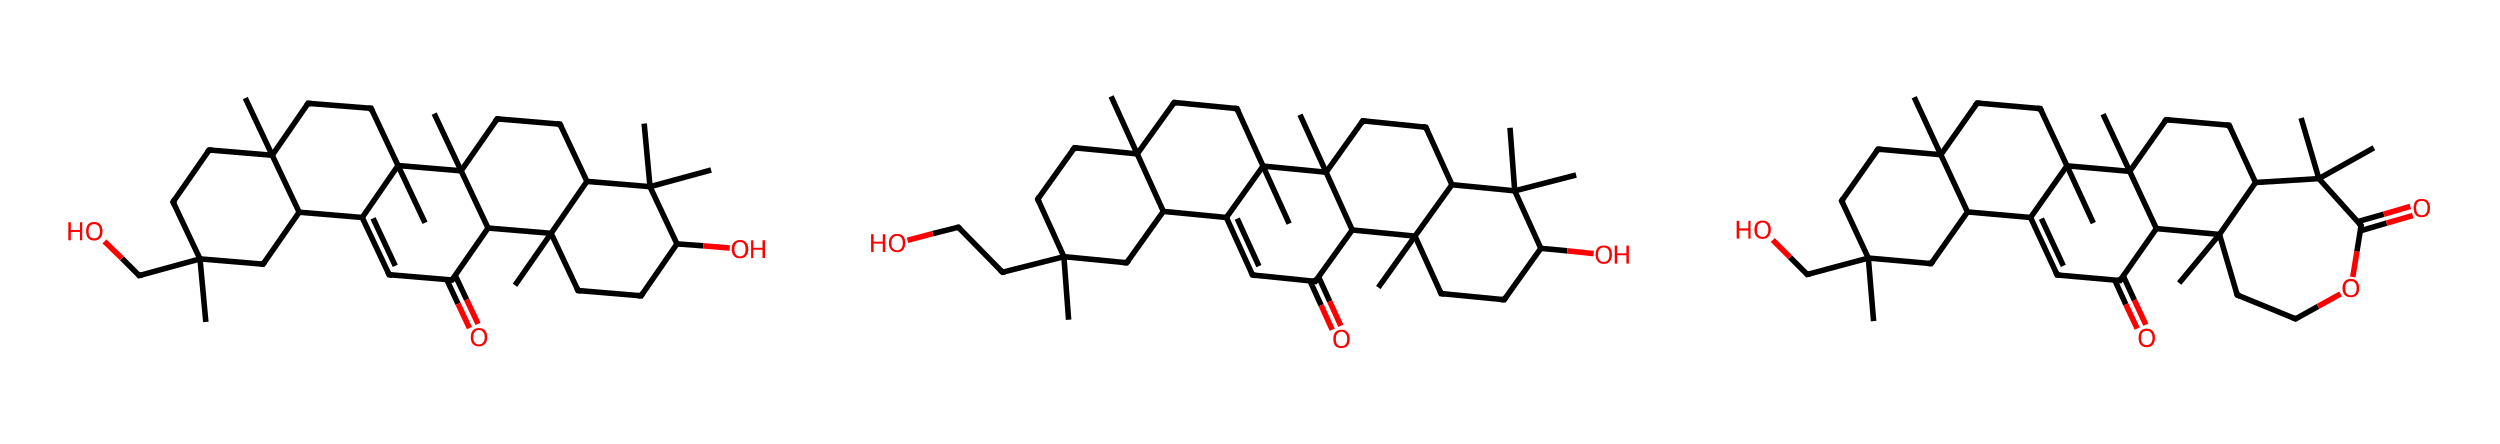 <svg xmlns="http://www.w3.org/2000/svg" xmlns:rdkit="http://www.rdkit.org/xml" xmlns:xlink="http://www.w3.org/1999/xlink" version="1.1" baseProfile="full" xml:space="preserve" width="900px" height="160px" viewBox="0 0 900 160">
<!-- END OF HEADER -->
<rect style="opacity:1.0;fill:#FFFFFF;stroke:none" width="900.0" height="160.0" x="0.0" y="0.0"> </rect>
<path class="bond-0 atom-0 atom-1" d="M 74.1,115.9 L 72.0,93.2" style="fill:none;fill-rule:evenodd;stroke:#000000;stroke-width:2.0px;stroke-linecap:butt;stroke-linejoin:miter;stroke-opacity:1"/>
<path class="bond-1 atom-1 atom-2" d="M 72.0,93.2 L 50.1,99.2" style="fill:none;fill-rule:evenodd;stroke:#000000;stroke-width:2.0px;stroke-linecap:butt;stroke-linejoin:miter;stroke-opacity:1"/>
<path class="bond-2 atom-2 atom-3" d="M 50.1,99.2 L 43.9,93.0" style="fill:none;fill-rule:evenodd;stroke:#000000;stroke-width:2.0px;stroke-linecap:butt;stroke-linejoin:miter;stroke-opacity:1"/>
<path class="bond-2 atom-2 atom-3" d="M 43.9,93.0 L 37.6,86.9" style="fill:none;fill-rule:evenodd;stroke:#FF0000;stroke-width:2.0px;stroke-linecap:butt;stroke-linejoin:miter;stroke-opacity:1"/>
<path class="bond-3 atom-1 atom-4" d="M 72.0,93.2 L 62.3,72.7" style="fill:none;fill-rule:evenodd;stroke:#000000;stroke-width:2.0px;stroke-linecap:butt;stroke-linejoin:miter;stroke-opacity:1"/>
<path class="bond-4 atom-4 atom-5" d="M 62.3,72.7 L 75.3,54.0" style="fill:none;fill-rule:evenodd;stroke:#000000;stroke-width:2.0px;stroke-linecap:butt;stroke-linejoin:miter;stroke-opacity:1"/>
<path class="bond-5 atom-5 atom-6" d="M 75.3,54.0 L 98.0,55.9" style="fill:none;fill-rule:evenodd;stroke:#000000;stroke-width:2.0px;stroke-linecap:butt;stroke-linejoin:miter;stroke-opacity:1"/>
<path class="bond-6 atom-6 atom-7" d="M 98.0,55.9 L 88.3,35.3" style="fill:none;fill-rule:evenodd;stroke:#000000;stroke-width:2.0px;stroke-linecap:butt;stroke-linejoin:miter;stroke-opacity:1"/>
<path class="bond-7 atom-6 atom-8" d="M 98.0,55.9 L 110.9,37.2" style="fill:none;fill-rule:evenodd;stroke:#000000;stroke-width:2.0px;stroke-linecap:butt;stroke-linejoin:miter;stroke-opacity:1"/>
<path class="bond-8 atom-8 atom-9" d="M 110.9,37.2 L 133.6,39.0" style="fill:none;fill-rule:evenodd;stroke:#000000;stroke-width:2.0px;stroke-linecap:butt;stroke-linejoin:miter;stroke-opacity:1"/>
<path class="bond-9 atom-9 atom-10" d="M 133.6,39.0 L 143.3,59.6" style="fill:none;fill-rule:evenodd;stroke:#000000;stroke-width:2.0px;stroke-linecap:butt;stroke-linejoin:miter;stroke-opacity:1"/>
<path class="bond-10 atom-10 atom-11" d="M 143.3,59.6 L 153.0,80.2" style="fill:none;fill-rule:evenodd;stroke:#000000;stroke-width:2.0px;stroke-linecap:butt;stroke-linejoin:miter;stroke-opacity:1"/>
<path class="bond-11 atom-10 atom-12" d="M 143.3,59.6 L 130.4,78.3" style="fill:none;fill-rule:evenodd;stroke:#000000;stroke-width:2.0px;stroke-linecap:butt;stroke-linejoin:miter;stroke-opacity:1"/>
<path class="bond-12 atom-12 atom-13" d="M 130.4,78.3 L 140.1,98.9" style="fill:none;fill-rule:evenodd;stroke:#000000;stroke-width:2.0px;stroke-linecap:butt;stroke-linejoin:miter;stroke-opacity:1"/>
<path class="bond-12 atom-12 atom-13" d="M 134.3,78.6 L 142.3,95.7" style="fill:none;fill-rule:evenodd;stroke:#000000;stroke-width:2.0px;stroke-linecap:butt;stroke-linejoin:miter;stroke-opacity:1"/>
<path class="bond-13 atom-13 atom-14" d="M 140.1,98.9 L 162.7,100.8" style="fill:none;fill-rule:evenodd;stroke:#000000;stroke-width:2.0px;stroke-linecap:butt;stroke-linejoin:miter;stroke-opacity:1"/>
<path class="bond-14 atom-14 atom-15" d="M 160.8,100.6 L 164.9,109.4" style="fill:none;fill-rule:evenodd;stroke:#000000;stroke-width:2.0px;stroke-linecap:butt;stroke-linejoin:miter;stroke-opacity:1"/>
<path class="bond-14 atom-14 atom-15" d="M 164.9,109.4 L 169.0,118.1" style="fill:none;fill-rule:evenodd;stroke:#FF0000;stroke-width:2.0px;stroke-linecap:butt;stroke-linejoin:miter;stroke-opacity:1"/>
<path class="bond-14 atom-14 atom-15" d="M 163.9,99.2 L 168.0,107.9" style="fill:none;fill-rule:evenodd;stroke:#000000;stroke-width:2.0px;stroke-linecap:butt;stroke-linejoin:miter;stroke-opacity:1"/>
<path class="bond-14 atom-14 atom-15" d="M 168.0,107.9 L 172.1,116.6" style="fill:none;fill-rule:evenodd;stroke:#FF0000;stroke-width:2.0px;stroke-linecap:butt;stroke-linejoin:miter;stroke-opacity:1"/>
<path class="bond-15 atom-14 atom-16" d="M 162.7,100.8 L 175.7,82.1" style="fill:none;fill-rule:evenodd;stroke:#000000;stroke-width:2.0px;stroke-linecap:butt;stroke-linejoin:miter;stroke-opacity:1"/>
<path class="bond-16 atom-16 atom-17" d="M 175.7,82.1 L 198.4,84.0" style="fill:none;fill-rule:evenodd;stroke:#000000;stroke-width:2.0px;stroke-linecap:butt;stroke-linejoin:miter;stroke-opacity:1"/>
<path class="bond-17 atom-17 atom-18" d="M 198.4,84.0 L 185.4,102.7" style="fill:none;fill-rule:evenodd;stroke:#000000;stroke-width:2.0px;stroke-linecap:butt;stroke-linejoin:miter;stroke-opacity:1"/>
<path class="bond-18 atom-17 atom-19" d="M 198.4,84.0 L 208.1,104.6" style="fill:none;fill-rule:evenodd;stroke:#000000;stroke-width:2.0px;stroke-linecap:butt;stroke-linejoin:miter;stroke-opacity:1"/>
<path class="bond-19 atom-19 atom-20" d="M 208.1,104.6 L 230.8,106.5" style="fill:none;fill-rule:evenodd;stroke:#000000;stroke-width:2.0px;stroke-linecap:butt;stroke-linejoin:miter;stroke-opacity:1"/>
<path class="bond-20 atom-20 atom-21" d="M 230.8,106.5 L 243.7,87.8" style="fill:none;fill-rule:evenodd;stroke:#000000;stroke-width:2.0px;stroke-linecap:butt;stroke-linejoin:miter;stroke-opacity:1"/>
<path class="bond-21 atom-21 atom-22" d="M 243.7,87.8 L 253.2,88.5" style="fill:none;fill-rule:evenodd;stroke:#000000;stroke-width:2.0px;stroke-linecap:butt;stroke-linejoin:miter;stroke-opacity:1"/>
<path class="bond-21 atom-21 atom-22" d="M 253.2,88.5 L 262.7,89.3" style="fill:none;fill-rule:evenodd;stroke:#FF0000;stroke-width:2.0px;stroke-linecap:butt;stroke-linejoin:miter;stroke-opacity:1"/>
<path class="bond-22 atom-21 atom-23" d="M 243.7,87.8 L 234.0,67.2" style="fill:none;fill-rule:evenodd;stroke:#000000;stroke-width:2.0px;stroke-linecap:butt;stroke-linejoin:miter;stroke-opacity:1"/>
<path class="bond-23 atom-23 atom-24" d="M 234.0,67.2 L 231.9,44.5" style="fill:none;fill-rule:evenodd;stroke:#000000;stroke-width:2.0px;stroke-linecap:butt;stroke-linejoin:miter;stroke-opacity:1"/>
<path class="bond-24 atom-23 atom-25" d="M 234.0,67.2 L 256.0,61.2" style="fill:none;fill-rule:evenodd;stroke:#000000;stroke-width:2.0px;stroke-linecap:butt;stroke-linejoin:miter;stroke-opacity:1"/>
<path class="bond-25 atom-23 atom-26" d="M 234.0,67.2 L 211.3,65.3" style="fill:none;fill-rule:evenodd;stroke:#000000;stroke-width:2.0px;stroke-linecap:butt;stroke-linejoin:miter;stroke-opacity:1"/>
<path class="bond-26 atom-26 atom-27" d="M 211.3,65.3 L 201.6,44.7" style="fill:none;fill-rule:evenodd;stroke:#000000;stroke-width:2.0px;stroke-linecap:butt;stroke-linejoin:miter;stroke-opacity:1"/>
<path class="bond-27 atom-27 atom-28" d="M 201.6,44.7 L 179.0,42.8" style="fill:none;fill-rule:evenodd;stroke:#000000;stroke-width:2.0px;stroke-linecap:butt;stroke-linejoin:miter;stroke-opacity:1"/>
<path class="bond-28 atom-28 atom-29" d="M 179.0,42.8 L 166.0,61.5" style="fill:none;fill-rule:evenodd;stroke:#000000;stroke-width:2.0px;stroke-linecap:butt;stroke-linejoin:miter;stroke-opacity:1"/>
<path class="bond-29 atom-29 atom-30" d="M 166.0,61.5 L 156.3,40.9" style="fill:none;fill-rule:evenodd;stroke:#000000;stroke-width:2.0px;stroke-linecap:butt;stroke-linejoin:miter;stroke-opacity:1"/>
<path class="bond-30 atom-12 atom-31" d="M 130.4,78.3 L 107.7,76.4" style="fill:none;fill-rule:evenodd;stroke:#000000;stroke-width:2.0px;stroke-linecap:butt;stroke-linejoin:miter;stroke-opacity:1"/>
<path class="bond-31 atom-31 atom-32" d="M 107.7,76.4 L 94.7,95.1" style="fill:none;fill-rule:evenodd;stroke:#000000;stroke-width:2.0px;stroke-linecap:butt;stroke-linejoin:miter;stroke-opacity:1"/>
<path class="bond-32 atom-32 atom-1" d="M 94.7,95.1 L 72.0,93.2" style="fill:none;fill-rule:evenodd;stroke:#000000;stroke-width:2.0px;stroke-linecap:butt;stroke-linejoin:miter;stroke-opacity:1"/>
<path class="bond-33 atom-31 atom-6" d="M 107.7,76.4 L 98.0,55.9" style="fill:none;fill-rule:evenodd;stroke:#000000;stroke-width:2.0px;stroke-linecap:butt;stroke-linejoin:miter;stroke-opacity:1"/>
<path class="bond-34 atom-29 atom-10" d="M 166.0,61.5 L 143.3,59.6" style="fill:none;fill-rule:evenodd;stroke:#000000;stroke-width:2.0px;stroke-linecap:butt;stroke-linejoin:miter;stroke-opacity:1"/>
<path class="bond-35 atom-29 atom-16" d="M 166.0,61.5 L 175.7,82.1" style="fill:none;fill-rule:evenodd;stroke:#000000;stroke-width:2.0px;stroke-linecap:butt;stroke-linejoin:miter;stroke-opacity:1"/>
<path class="bond-36 atom-26 atom-17" d="M 211.3,65.3 L 198.4,84.0" style="fill:none;fill-rule:evenodd;stroke:#000000;stroke-width:2.0px;stroke-linecap:butt;stroke-linejoin:miter;stroke-opacity:1"/>
<path d="M 51.2,98.9 L 50.1,99.2 L 49.8,98.9" style="fill:none;stroke:#000000;stroke-width:2.0px;stroke-linecap:butt;stroke-linejoin:miter;stroke-opacity:1;"/>
<path d="M 62.8,73.7 L 62.3,72.7 L 63.0,71.7" style="fill:none;stroke:#000000;stroke-width:2.0px;stroke-linecap:butt;stroke-linejoin:miter;stroke-opacity:1;"/>
<path d="M 74.6,54.9 L 75.3,54.0 L 76.4,54.1" style="fill:none;stroke:#000000;stroke-width:2.0px;stroke-linecap:butt;stroke-linejoin:miter;stroke-opacity:1;"/>
<path d="M 110.3,38.1 L 110.9,37.2 L 112.1,37.3" style="fill:none;stroke:#000000;stroke-width:2.0px;stroke-linecap:butt;stroke-linejoin:miter;stroke-opacity:1;"/>
<path d="M 132.5,39.0 L 133.6,39.0 L 134.1,40.1" style="fill:none;stroke:#000000;stroke-width:2.0px;stroke-linecap:butt;stroke-linejoin:miter;stroke-opacity:1;"/>
<path d="M 139.6,97.9 L 140.1,98.9 L 141.2,99.0" style="fill:none;stroke:#000000;stroke-width:2.0px;stroke-linecap:butt;stroke-linejoin:miter;stroke-opacity:1;"/>
<path d="M 161.6,100.7 L 162.7,100.8 L 163.4,99.9" style="fill:none;stroke:#000000;stroke-width:2.0px;stroke-linecap:butt;stroke-linejoin:miter;stroke-opacity:1;"/>
<path d="M 207.6,103.5 L 208.1,104.6 L 209.2,104.7" style="fill:none;stroke:#000000;stroke-width:2.0px;stroke-linecap:butt;stroke-linejoin:miter;stroke-opacity:1;"/>
<path d="M 229.6,106.4 L 230.8,106.5 L 231.4,105.5" style="fill:none;stroke:#000000;stroke-width:2.0px;stroke-linecap:butt;stroke-linejoin:miter;stroke-opacity:1;"/>
<path d="M 202.1,45.7 L 201.6,44.7 L 200.5,44.6" style="fill:none;stroke:#000000;stroke-width:2.0px;stroke-linecap:butt;stroke-linejoin:miter;stroke-opacity:1;"/>
<path d="M 180.1,42.9 L 179.0,42.8 L 178.3,43.8" style="fill:none;stroke:#000000;stroke-width:2.0px;stroke-linecap:butt;stroke-linejoin:miter;stroke-opacity:1;"/>
<path d="M 95.4,94.2 L 94.7,95.1 L 93.6,95.0" style="fill:none;stroke:#000000;stroke-width:2.0px;stroke-linecap:butt;stroke-linejoin:miter;stroke-opacity:1;"/>
<path class="atom-3" d="M 24.6 80.0 L 25.5 80.0 L 25.5 82.8 L 28.8 82.8 L 28.8 80.0 L 29.6 80.0 L 29.6 86.5 L 28.8 86.5 L 28.8 83.5 L 25.5 83.5 L 25.5 86.5 L 24.6 86.5 L 24.6 80.0 " fill="#FF0000"/>
<path class="atom-3" d="M 31.0 83.2 Q 31.0 81.7, 31.7 80.8 Q 32.5 79.9, 33.9 79.9 Q 35.3 79.9, 36.1 80.8 Q 36.9 81.7, 36.9 83.2 Q 36.9 84.8, 36.1 85.7 Q 35.3 86.6, 33.9 86.6 Q 32.5 86.6, 31.7 85.7 Q 31.0 84.8, 31.0 83.2 M 33.9 85.8 Q 34.9 85.8, 35.4 85.2 Q 36.0 84.5, 36.0 83.2 Q 36.0 82.0, 35.4 81.3 Q 34.9 80.7, 33.9 80.7 Q 32.9 80.7, 32.4 81.3 Q 31.9 81.9, 31.9 83.2 Q 31.9 84.5, 32.4 85.2 Q 32.9 85.8, 33.9 85.8 " fill="#FF0000"/>
<path class="atom-15" d="M 169.5 121.4 Q 169.5 119.8, 170.2 119.0 Q 171.0 118.1, 172.4 118.1 Q 173.9 118.1, 174.6 119.0 Q 175.4 119.8, 175.4 121.4 Q 175.4 123.0, 174.6 123.8 Q 173.8 124.7, 172.4 124.7 Q 171.0 124.7, 170.2 123.8 Q 169.5 123.0, 169.5 121.4 M 172.4 124.0 Q 173.4 124.0, 173.9 123.3 Q 174.5 122.7, 174.5 121.4 Q 174.5 120.1, 173.9 119.5 Q 173.4 118.8, 172.4 118.8 Q 171.4 118.8, 170.9 119.5 Q 170.4 120.1, 170.4 121.4 Q 170.4 122.7, 170.9 123.3 Q 171.4 124.0, 172.4 124.0 " fill="#FF0000"/>
<path class="atom-22" d="M 263.4 89.7 Q 263.4 88.1, 264.2 87.3 Q 265.0 86.4, 266.4 86.4 Q 267.8 86.4, 268.6 87.3 Q 269.4 88.1, 269.4 89.7 Q 269.4 91.2, 268.6 92.1 Q 267.8 93.0, 266.4 93.0 Q 265.0 93.0, 264.2 92.1 Q 263.4 91.2, 263.4 89.7 M 266.4 92.3 Q 267.4 92.3, 267.9 91.6 Q 268.4 91.0, 268.4 89.7 Q 268.4 88.4, 267.9 87.8 Q 267.4 87.1, 266.4 87.1 Q 265.4 87.1, 264.9 87.8 Q 264.4 88.4, 264.4 89.7 Q 264.4 91.0, 264.9 91.6 Q 265.4 92.3, 266.4 92.3 " fill="#FF0000"/>
<path class="atom-22" d="M 270.4 86.5 L 271.2 86.5 L 271.2 89.2 L 274.5 89.2 L 274.5 86.5 L 275.4 86.5 L 275.4 92.9 L 274.5 92.9 L 274.5 89.9 L 271.2 89.9 L 271.2 92.9 L 270.4 92.9 L 270.4 86.5 " fill="#FF0000"/>
<path class="bond-0 atom-0 atom-1" d="M 384.7,115.1 L 383.0,92.4" style="fill:none;fill-rule:evenodd;stroke:#000000;stroke-width:2.0px;stroke-linecap:butt;stroke-linejoin:miter;stroke-opacity:1"/>
<path class="bond-1 atom-1 atom-2" d="M 383.0,92.4 L 360.9,98.0" style="fill:none;fill-rule:evenodd;stroke:#000000;stroke-width:2.0px;stroke-linecap:butt;stroke-linejoin:miter;stroke-opacity:1"/>
<path class="bond-2 atom-2 atom-3" d="M 360.9,98.0 L 345.0,81.8" style="fill:none;fill-rule:evenodd;stroke:#000000;stroke-width:2.0px;stroke-linecap:butt;stroke-linejoin:miter;stroke-opacity:1"/>
<path class="bond-3 atom-3 atom-4" d="M 345.0,81.8 L 335.8,84.1" style="fill:none;fill-rule:evenodd;stroke:#000000;stroke-width:2.0px;stroke-linecap:butt;stroke-linejoin:miter;stroke-opacity:1"/>
<path class="bond-3 atom-3 atom-4" d="M 335.8,84.1 L 326.7,86.5" style="fill:none;fill-rule:evenodd;stroke:#FF0000;stroke-width:2.0px;stroke-linecap:butt;stroke-linejoin:miter;stroke-opacity:1"/>
<path class="bond-4 atom-1 atom-5" d="M 383.0,92.4 L 373.6,71.7" style="fill:none;fill-rule:evenodd;stroke:#000000;stroke-width:2.0px;stroke-linecap:butt;stroke-linejoin:miter;stroke-opacity:1"/>
<path class="bond-5 atom-5 atom-6" d="M 373.6,71.7 L 386.8,53.2" style="fill:none;fill-rule:evenodd;stroke:#000000;stroke-width:2.0px;stroke-linecap:butt;stroke-linejoin:miter;stroke-opacity:1"/>
<path class="bond-6 atom-6 atom-7" d="M 386.8,53.2 L 409.4,55.4" style="fill:none;fill-rule:evenodd;stroke:#000000;stroke-width:2.0px;stroke-linecap:butt;stroke-linejoin:miter;stroke-opacity:1"/>
<path class="bond-7 atom-7 atom-8" d="M 409.4,55.4 L 400.0,34.7" style="fill:none;fill-rule:evenodd;stroke:#000000;stroke-width:2.0px;stroke-linecap:butt;stroke-linejoin:miter;stroke-opacity:1"/>
<path class="bond-8 atom-7 atom-9" d="M 409.4,55.4 L 422.7,36.9" style="fill:none;fill-rule:evenodd;stroke:#000000;stroke-width:2.0px;stroke-linecap:butt;stroke-linejoin:miter;stroke-opacity:1"/>
<path class="bond-9 atom-9 atom-10" d="M 422.7,36.9 L 445.3,39.1" style="fill:none;fill-rule:evenodd;stroke:#000000;stroke-width:2.0px;stroke-linecap:butt;stroke-linejoin:miter;stroke-opacity:1"/>
<path class="bond-10 atom-10 atom-11" d="M 445.3,39.1 L 454.7,59.8" style="fill:none;fill-rule:evenodd;stroke:#000000;stroke-width:2.0px;stroke-linecap:butt;stroke-linejoin:miter;stroke-opacity:1"/>
<path class="bond-11 atom-11 atom-12" d="M 454.7,59.8 L 464.1,80.5" style="fill:none;fill-rule:evenodd;stroke:#000000;stroke-width:2.0px;stroke-linecap:butt;stroke-linejoin:miter;stroke-opacity:1"/>
<path class="bond-12 atom-11 atom-13" d="M 454.7,59.8 L 441.5,78.3" style="fill:none;fill-rule:evenodd;stroke:#000000;stroke-width:2.0px;stroke-linecap:butt;stroke-linejoin:miter;stroke-opacity:1"/>
<path class="bond-13 atom-13 atom-14" d="M 441.5,78.3 L 450.9,99.0" style="fill:none;fill-rule:evenodd;stroke:#000000;stroke-width:2.0px;stroke-linecap:butt;stroke-linejoin:miter;stroke-opacity:1"/>
<path class="bond-13 atom-13 atom-14" d="M 445.4,78.7 L 453.2,95.8" style="fill:none;fill-rule:evenodd;stroke:#000000;stroke-width:2.0px;stroke-linecap:butt;stroke-linejoin:miter;stroke-opacity:1"/>
<path class="bond-14 atom-14 atom-15" d="M 450.9,99.0 L 473.5,101.3" style="fill:none;fill-rule:evenodd;stroke:#000000;stroke-width:2.0px;stroke-linecap:butt;stroke-linejoin:miter;stroke-opacity:1"/>
<path class="bond-15 atom-15 atom-16" d="M 471.6,101.1 L 475.6,109.9" style="fill:none;fill-rule:evenodd;stroke:#000000;stroke-width:2.0px;stroke-linecap:butt;stroke-linejoin:miter;stroke-opacity:1"/>
<path class="bond-15 atom-15 atom-16" d="M 475.6,109.9 L 479.6,118.7" style="fill:none;fill-rule:evenodd;stroke:#FF0000;stroke-width:2.0px;stroke-linecap:butt;stroke-linejoin:miter;stroke-opacity:1"/>
<path class="bond-15 atom-15 atom-16" d="M 474.7,99.7 L 478.7,108.5" style="fill:none;fill-rule:evenodd;stroke:#000000;stroke-width:2.0px;stroke-linecap:butt;stroke-linejoin:miter;stroke-opacity:1"/>
<path class="bond-15 atom-15 atom-16" d="M 478.7,108.5 L 482.7,117.3" style="fill:none;fill-rule:evenodd;stroke:#FF0000;stroke-width:2.0px;stroke-linecap:butt;stroke-linejoin:miter;stroke-opacity:1"/>
<path class="bond-16 atom-15 atom-17" d="M 473.5,101.3 L 486.8,82.8" style="fill:none;fill-rule:evenodd;stroke:#000000;stroke-width:2.0px;stroke-linecap:butt;stroke-linejoin:miter;stroke-opacity:1"/>
<path class="bond-17 atom-17 atom-18" d="M 486.8,82.8 L 509.4,85.0" style="fill:none;fill-rule:evenodd;stroke:#000000;stroke-width:2.0px;stroke-linecap:butt;stroke-linejoin:miter;stroke-opacity:1"/>
<path class="bond-18 atom-18 atom-19" d="M 509.4,85.0 L 496.2,103.5" style="fill:none;fill-rule:evenodd;stroke:#000000;stroke-width:2.0px;stroke-linecap:butt;stroke-linejoin:miter;stroke-opacity:1"/>
<path class="bond-19 atom-18 atom-20" d="M 509.4,85.0 L 518.8,105.7" style="fill:none;fill-rule:evenodd;stroke:#000000;stroke-width:2.0px;stroke-linecap:butt;stroke-linejoin:miter;stroke-opacity:1"/>
<path class="bond-20 atom-20 atom-21" d="M 518.8,105.7 L 541.5,107.9" style="fill:none;fill-rule:evenodd;stroke:#000000;stroke-width:2.0px;stroke-linecap:butt;stroke-linejoin:miter;stroke-opacity:1"/>
<path class="bond-21 atom-21 atom-22" d="M 541.5,107.9 L 554.7,89.4" style="fill:none;fill-rule:evenodd;stroke:#000000;stroke-width:2.0px;stroke-linecap:butt;stroke-linejoin:miter;stroke-opacity:1"/>
<path class="bond-22 atom-22 atom-23" d="M 554.7,89.4 L 564.2,90.3" style="fill:none;fill-rule:evenodd;stroke:#000000;stroke-width:2.0px;stroke-linecap:butt;stroke-linejoin:miter;stroke-opacity:1"/>
<path class="bond-22 atom-22 atom-23" d="M 564.2,90.3 L 573.7,91.3" style="fill:none;fill-rule:evenodd;stroke:#FF0000;stroke-width:2.0px;stroke-linecap:butt;stroke-linejoin:miter;stroke-opacity:1"/>
<path class="bond-23 atom-22 atom-24" d="M 554.7,89.4 L 545.3,68.7" style="fill:none;fill-rule:evenodd;stroke:#000000;stroke-width:2.0px;stroke-linecap:butt;stroke-linejoin:miter;stroke-opacity:1"/>
<path class="bond-24 atom-24 atom-25" d="M 545.3,68.7 L 543.6,46.0" style="fill:none;fill-rule:evenodd;stroke:#000000;stroke-width:2.0px;stroke-linecap:butt;stroke-linejoin:miter;stroke-opacity:1"/>
<path class="bond-25 atom-24 atom-26" d="M 545.3,68.7 L 567.4,63.0" style="fill:none;fill-rule:evenodd;stroke:#000000;stroke-width:2.0px;stroke-linecap:butt;stroke-linejoin:miter;stroke-opacity:1"/>
<path class="bond-26 atom-24 atom-27" d="M 545.3,68.7 L 522.7,66.5" style="fill:none;fill-rule:evenodd;stroke:#000000;stroke-width:2.0px;stroke-linecap:butt;stroke-linejoin:miter;stroke-opacity:1"/>
<path class="bond-27 atom-27 atom-28" d="M 522.7,66.5 L 513.3,45.8" style="fill:none;fill-rule:evenodd;stroke:#000000;stroke-width:2.0px;stroke-linecap:butt;stroke-linejoin:miter;stroke-opacity:1"/>
<path class="bond-28 atom-28 atom-29" d="M 513.3,45.8 L 490.6,43.5" style="fill:none;fill-rule:evenodd;stroke:#000000;stroke-width:2.0px;stroke-linecap:butt;stroke-linejoin:miter;stroke-opacity:1"/>
<path class="bond-29 atom-29 atom-30" d="M 490.6,43.5 L 477.4,62.0" style="fill:none;fill-rule:evenodd;stroke:#000000;stroke-width:2.0px;stroke-linecap:butt;stroke-linejoin:miter;stroke-opacity:1"/>
<path class="bond-30 atom-30 atom-31" d="M 477.4,62.0 L 468.0,41.3" style="fill:none;fill-rule:evenodd;stroke:#000000;stroke-width:2.0px;stroke-linecap:butt;stroke-linejoin:miter;stroke-opacity:1"/>
<path class="bond-31 atom-13 atom-32" d="M 441.5,78.3 L 418.8,76.1" style="fill:none;fill-rule:evenodd;stroke:#000000;stroke-width:2.0px;stroke-linecap:butt;stroke-linejoin:miter;stroke-opacity:1"/>
<path class="bond-32 atom-32 atom-33" d="M 418.8,76.1 L 405.6,94.6" style="fill:none;fill-rule:evenodd;stroke:#000000;stroke-width:2.0px;stroke-linecap:butt;stroke-linejoin:miter;stroke-opacity:1"/>
<path class="bond-33 atom-33 atom-1" d="M 405.6,94.6 L 383.0,92.4" style="fill:none;fill-rule:evenodd;stroke:#000000;stroke-width:2.0px;stroke-linecap:butt;stroke-linejoin:miter;stroke-opacity:1"/>
<path class="bond-34 atom-32 atom-7" d="M 418.8,76.1 L 409.4,55.4" style="fill:none;fill-rule:evenodd;stroke:#000000;stroke-width:2.0px;stroke-linecap:butt;stroke-linejoin:miter;stroke-opacity:1"/>
<path class="bond-35 atom-30 atom-11" d="M 477.4,62.0 L 454.7,59.8" style="fill:none;fill-rule:evenodd;stroke:#000000;stroke-width:2.0px;stroke-linecap:butt;stroke-linejoin:miter;stroke-opacity:1"/>
<path class="bond-36 atom-30 atom-17" d="M 477.4,62.0 L 486.8,82.8" style="fill:none;fill-rule:evenodd;stroke:#000000;stroke-width:2.0px;stroke-linecap:butt;stroke-linejoin:miter;stroke-opacity:1"/>
<path class="bond-37 atom-27 atom-18" d="M 522.7,66.5 L 509.4,85.0" style="fill:none;fill-rule:evenodd;stroke:#000000;stroke-width:2.0px;stroke-linecap:butt;stroke-linejoin:miter;stroke-opacity:1"/>
<path d="M 362.0,97.8 L 360.9,98.0 L 360.1,97.2" style="fill:none;stroke:#000000;stroke-width:2.0px;stroke-linecap:butt;stroke-linejoin:miter;stroke-opacity:1;"/>
<path d="M 345.8,82.6 L 345.0,81.8 L 344.5,81.9" style="fill:none;stroke:#000000;stroke-width:2.0px;stroke-linecap:butt;stroke-linejoin:miter;stroke-opacity:1;"/>
<path d="M 374.0,72.7 L 373.6,71.7 L 374.2,70.7" style="fill:none;stroke:#000000;stroke-width:2.0px;stroke-linecap:butt;stroke-linejoin:miter;stroke-opacity:1;"/>
<path d="M 386.1,54.1 L 386.8,53.2 L 387.9,53.3" style="fill:none;stroke:#000000;stroke-width:2.0px;stroke-linecap:butt;stroke-linejoin:miter;stroke-opacity:1;"/>
<path d="M 422.0,37.8 L 422.7,36.9 L 423.8,37.0" style="fill:none;stroke:#000000;stroke-width:2.0px;stroke-linecap:butt;stroke-linejoin:miter;stroke-opacity:1;"/>
<path d="M 444.2,39.0 L 445.3,39.1 L 445.8,40.1" style="fill:none;stroke:#000000;stroke-width:2.0px;stroke-linecap:butt;stroke-linejoin:miter;stroke-opacity:1;"/>
<path d="M 450.4,98.0 L 450.9,99.0 L 452.0,99.2" style="fill:none;stroke:#000000;stroke-width:2.0px;stroke-linecap:butt;stroke-linejoin:miter;stroke-opacity:1;"/>
<path d="M 472.4,101.1 L 473.5,101.3 L 474.2,100.3" style="fill:none;stroke:#000000;stroke-width:2.0px;stroke-linecap:butt;stroke-linejoin:miter;stroke-opacity:1;"/>
<path d="M 518.4,104.7 L 518.8,105.7 L 520.0,105.8" style="fill:none;stroke:#000000;stroke-width:2.0px;stroke-linecap:butt;stroke-linejoin:miter;stroke-opacity:1;"/>
<path d="M 540.3,107.8 L 541.5,107.9 L 542.1,107.0" style="fill:none;stroke:#000000;stroke-width:2.0px;stroke-linecap:butt;stroke-linejoin:miter;stroke-opacity:1;"/>
<path d="M 513.7,46.8 L 513.3,45.8 L 512.1,45.6" style="fill:none;stroke:#000000;stroke-width:2.0px;stroke-linecap:butt;stroke-linejoin:miter;stroke-opacity:1;"/>
<path d="M 491.8,43.6 L 490.6,43.5 L 490.0,44.5" style="fill:none;stroke:#000000;stroke-width:2.0px;stroke-linecap:butt;stroke-linejoin:miter;stroke-opacity:1;"/>
<path d="M 406.3,93.7 L 405.6,94.6 L 404.5,94.5" style="fill:none;stroke:#000000;stroke-width:2.0px;stroke-linecap:butt;stroke-linejoin:miter;stroke-opacity:1;"/>
<path class="atom-4" d="M 313.6 84.3 L 314.5 84.3 L 314.5 87.0 L 317.8 87.0 L 317.8 84.3 L 318.7 84.3 L 318.7 90.7 L 317.8 90.7 L 317.8 87.7 L 314.5 87.7 L 314.5 90.7 L 313.6 90.7 L 313.6 84.3 " fill="#FF0000"/>
<path class="atom-4" d="M 320.0 87.5 Q 320.0 85.9, 320.8 85.1 Q 321.5 84.2, 323.0 84.2 Q 324.4 84.2, 325.2 85.1 Q 325.9 85.9, 325.9 87.5 Q 325.9 89.0, 325.1 89.9 Q 324.4 90.8, 323.0 90.8 Q 321.5 90.8, 320.8 89.9 Q 320.0 89.0, 320.0 87.5 M 323.0 90.1 Q 323.9 90.1, 324.5 89.4 Q 325.0 88.8, 325.0 87.5 Q 325.0 86.2, 324.5 85.6 Q 323.9 84.9, 323.0 84.9 Q 322.0 84.9, 321.4 85.6 Q 320.9 86.2, 320.9 87.5 Q 320.9 88.8, 321.4 89.4 Q 322.0 90.1, 323.0 90.1 " fill="#FF0000"/>
<path class="atom-16" d="M 480.0 122.0 Q 480.0 120.5, 480.7 119.6 Q 481.5 118.7, 482.9 118.7 Q 484.4 118.7, 485.1 119.6 Q 485.9 120.5, 485.9 122.0 Q 485.9 123.6, 485.1 124.5 Q 484.3 125.3, 482.9 125.3 Q 481.5 125.3, 480.7 124.5 Q 480.0 123.6, 480.0 122.0 M 482.9 124.6 Q 483.9 124.6, 484.4 124.0 Q 485.0 123.3, 485.0 122.0 Q 485.0 120.7, 484.4 120.1 Q 483.9 119.4, 482.9 119.4 Q 482.0 119.4, 481.4 120.1 Q 480.9 120.7, 480.9 122.0 Q 480.9 123.3, 481.4 124.0 Q 482.0 124.6, 482.9 124.6 " fill="#FF0000"/>
<path class="atom-23" d="M 574.4 91.6 Q 574.4 90.1, 575.2 89.2 Q 575.9 88.4, 577.4 88.4 Q 578.8 88.4, 579.6 89.2 Q 580.3 90.1, 580.3 91.6 Q 580.3 93.2, 579.5 94.1 Q 578.8 95.0, 577.4 95.0 Q 575.9 95.0, 575.2 94.1 Q 574.4 93.2, 574.4 91.6 M 577.4 94.3 Q 578.3 94.3, 578.9 93.6 Q 579.4 92.9, 579.4 91.6 Q 579.4 90.4, 578.9 89.7 Q 578.3 89.1, 577.4 89.1 Q 576.4 89.1, 575.8 89.7 Q 575.3 90.4, 575.3 91.6 Q 575.3 92.9, 575.8 93.6 Q 576.4 94.3, 577.4 94.3 " fill="#FF0000"/>
<path class="atom-23" d="M 581.3 88.4 L 582.2 88.4 L 582.2 91.2 L 585.5 91.2 L 585.5 88.4 L 586.4 88.4 L 586.4 94.9 L 585.5 94.9 L 585.5 91.9 L 582.2 91.9 L 582.2 94.9 L 581.3 94.9 L 581.3 88.4 " fill="#FF0000"/>
<path class="bond-0 atom-0 atom-1" d="M 674.5,115.6 L 672.6,92.9" style="fill:none;fill-rule:evenodd;stroke:#000000;stroke-width:2.0px;stroke-linecap:butt;stroke-linejoin:miter;stroke-opacity:1"/>
<path class="bond-1 atom-1 atom-2" d="M 672.6,92.9 L 650.6,98.8" style="fill:none;fill-rule:evenodd;stroke:#000000;stroke-width:2.0px;stroke-linecap:butt;stroke-linejoin:miter;stroke-opacity:1"/>
<path class="bond-2 atom-2 atom-3" d="M 650.6,98.8 L 644.4,92.6" style="fill:none;fill-rule:evenodd;stroke:#000000;stroke-width:2.0px;stroke-linecap:butt;stroke-linejoin:miter;stroke-opacity:1"/>
<path class="bond-2 atom-2 atom-3" d="M 644.4,92.6 L 638.2,86.4" style="fill:none;fill-rule:evenodd;stroke:#FF0000;stroke-width:2.0px;stroke-linecap:butt;stroke-linejoin:miter;stroke-opacity:1"/>
<path class="bond-3 atom-1 atom-4" d="M 672.6,92.9 L 663.0,72.3" style="fill:none;fill-rule:evenodd;stroke:#000000;stroke-width:2.0px;stroke-linecap:butt;stroke-linejoin:miter;stroke-opacity:1"/>
<path class="bond-4 atom-4 atom-5" d="M 663.0,72.3 L 676.1,53.7" style="fill:none;fill-rule:evenodd;stroke:#000000;stroke-width:2.0px;stroke-linecap:butt;stroke-linejoin:miter;stroke-opacity:1"/>
<path class="bond-5 atom-5 atom-6" d="M 676.1,53.7 L 698.7,55.7" style="fill:none;fill-rule:evenodd;stroke:#000000;stroke-width:2.0px;stroke-linecap:butt;stroke-linejoin:miter;stroke-opacity:1"/>
<path class="bond-6 atom-6 atom-7" d="M 698.7,55.7 L 689.1,35.0" style="fill:none;fill-rule:evenodd;stroke:#000000;stroke-width:2.0px;stroke-linecap:butt;stroke-linejoin:miter;stroke-opacity:1"/>
<path class="bond-7 atom-6 atom-8" d="M 698.7,55.7 L 711.8,37.1" style="fill:none;fill-rule:evenodd;stroke:#000000;stroke-width:2.0px;stroke-linecap:butt;stroke-linejoin:miter;stroke-opacity:1"/>
<path class="bond-8 atom-8 atom-9" d="M 711.8,37.1 L 734.5,39.1" style="fill:none;fill-rule:evenodd;stroke:#000000;stroke-width:2.0px;stroke-linecap:butt;stroke-linejoin:miter;stroke-opacity:1"/>
<path class="bond-9 atom-9 atom-10" d="M 734.5,39.1 L 744.1,59.7" style="fill:none;fill-rule:evenodd;stroke:#000000;stroke-width:2.0px;stroke-linecap:butt;stroke-linejoin:miter;stroke-opacity:1"/>
<path class="bond-10 atom-10 atom-11" d="M 744.1,59.7 L 753.6,80.3" style="fill:none;fill-rule:evenodd;stroke:#000000;stroke-width:2.0px;stroke-linecap:butt;stroke-linejoin:miter;stroke-opacity:1"/>
<path class="bond-11 atom-10 atom-12" d="M 744.1,59.7 L 731.0,78.3" style="fill:none;fill-rule:evenodd;stroke:#000000;stroke-width:2.0px;stroke-linecap:butt;stroke-linejoin:miter;stroke-opacity:1"/>
<path class="bond-12 atom-12 atom-13" d="M 731.0,78.3 L 740.6,99.0" style="fill:none;fill-rule:evenodd;stroke:#000000;stroke-width:2.0px;stroke-linecap:butt;stroke-linejoin:miter;stroke-opacity:1"/>
<path class="bond-12 atom-12 atom-13" d="M 734.9,78.7 L 742.8,95.7" style="fill:none;fill-rule:evenodd;stroke:#000000;stroke-width:2.0px;stroke-linecap:butt;stroke-linejoin:miter;stroke-opacity:1"/>
<path class="bond-13 atom-13 atom-14" d="M 740.6,99.0 L 763.2,101.0" style="fill:none;fill-rule:evenodd;stroke:#000000;stroke-width:2.0px;stroke-linecap:butt;stroke-linejoin:miter;stroke-opacity:1"/>
<path class="bond-14 atom-14 atom-15" d="M 761.3,100.8 L 765.3,109.6" style="fill:none;fill-rule:evenodd;stroke:#000000;stroke-width:2.0px;stroke-linecap:butt;stroke-linejoin:miter;stroke-opacity:1"/>
<path class="bond-14 atom-14 atom-15" d="M 765.3,109.6 L 769.4,118.3" style="fill:none;fill-rule:evenodd;stroke:#FF0000;stroke-width:2.0px;stroke-linecap:butt;stroke-linejoin:miter;stroke-opacity:1"/>
<path class="bond-14 atom-14 atom-15" d="M 764.4,99.4 L 768.4,108.1" style="fill:none;fill-rule:evenodd;stroke:#000000;stroke-width:2.0px;stroke-linecap:butt;stroke-linejoin:miter;stroke-opacity:1"/>
<path class="bond-14 atom-14 atom-15" d="M 768.4,108.1 L 772.5,116.9" style="fill:none;fill-rule:evenodd;stroke:#FF0000;stroke-width:2.0px;stroke-linecap:butt;stroke-linejoin:miter;stroke-opacity:1"/>
<path class="bond-15 atom-14 atom-16" d="M 763.2,101.0 L 776.3,82.3" style="fill:none;fill-rule:evenodd;stroke:#000000;stroke-width:2.0px;stroke-linecap:butt;stroke-linejoin:miter;stroke-opacity:1"/>
<path class="bond-16 atom-16 atom-17" d="M 776.3,82.3 L 799.0,84.4" style="fill:none;fill-rule:evenodd;stroke:#000000;stroke-width:2.0px;stroke-linecap:butt;stroke-linejoin:miter;stroke-opacity:1"/>
<path class="bond-17 atom-17 atom-18" d="M 799.0,84.4 L 784.5,101.9" style="fill:none;fill-rule:evenodd;stroke:#000000;stroke-width:2.0px;stroke-linecap:butt;stroke-linejoin:miter;stroke-opacity:1"/>
<path class="bond-18 atom-17 atom-19" d="M 799.0,84.4 L 805.4,106.2" style="fill:none;fill-rule:evenodd;stroke:#000000;stroke-width:2.0px;stroke-linecap:butt;stroke-linejoin:miter;stroke-opacity:1"/>
<path class="bond-19 atom-19 atom-20" d="M 805.4,106.2 L 826.4,114.8" style="fill:none;fill-rule:evenodd;stroke:#000000;stroke-width:2.0px;stroke-linecap:butt;stroke-linejoin:miter;stroke-opacity:1"/>
<path class="bond-20 atom-20 atom-21" d="M 826.4,114.8 L 834.5,110.3" style="fill:none;fill-rule:evenodd;stroke:#000000;stroke-width:2.0px;stroke-linecap:butt;stroke-linejoin:miter;stroke-opacity:1"/>
<path class="bond-20 atom-20 atom-21" d="M 834.5,110.3 L 842.6,105.8" style="fill:none;fill-rule:evenodd;stroke:#FF0000;stroke-width:2.0px;stroke-linecap:butt;stroke-linejoin:miter;stroke-opacity:1"/>
<path class="bond-21 atom-21 atom-22" d="M 847.0,99.7 L 848.5,90.5" style="fill:none;fill-rule:evenodd;stroke:#FF0000;stroke-width:2.0px;stroke-linecap:butt;stroke-linejoin:miter;stroke-opacity:1"/>
<path class="bond-21 atom-21 atom-22" d="M 848.5,90.5 L 850.0,81.2" style="fill:none;fill-rule:evenodd;stroke:#000000;stroke-width:2.0px;stroke-linecap:butt;stroke-linejoin:miter;stroke-opacity:1"/>
<path class="bond-22 atom-22 atom-23" d="M 849.7,83.1 L 859.2,80.3" style="fill:none;fill-rule:evenodd;stroke:#000000;stroke-width:2.0px;stroke-linecap:butt;stroke-linejoin:miter;stroke-opacity:1"/>
<path class="bond-22 atom-22 atom-23" d="M 859.2,80.3 L 868.6,77.6" style="fill:none;fill-rule:evenodd;stroke:#FF0000;stroke-width:2.0px;stroke-linecap:butt;stroke-linejoin:miter;stroke-opacity:1"/>
<path class="bond-22 atom-22 atom-23" d="M 848.7,79.8 L 858.2,77.1" style="fill:none;fill-rule:evenodd;stroke:#000000;stroke-width:2.0px;stroke-linecap:butt;stroke-linejoin:miter;stroke-opacity:1"/>
<path class="bond-22 atom-22 atom-23" d="M 858.2,77.1 L 867.7,74.3" style="fill:none;fill-rule:evenodd;stroke:#FF0000;stroke-width:2.0px;stroke-linecap:butt;stroke-linejoin:miter;stroke-opacity:1"/>
<path class="bond-23 atom-22 atom-24" d="M 850.0,81.2 L 834.8,64.3" style="fill:none;fill-rule:evenodd;stroke:#000000;stroke-width:2.0px;stroke-linecap:butt;stroke-linejoin:miter;stroke-opacity:1"/>
<path class="bond-24 atom-24 atom-25" d="M 834.8,64.3 L 854.6,53.2" style="fill:none;fill-rule:evenodd;stroke:#000000;stroke-width:2.0px;stroke-linecap:butt;stroke-linejoin:miter;stroke-opacity:1"/>
<path class="bond-25 atom-24 atom-26" d="M 834.8,64.3 L 828.4,42.5" style="fill:none;fill-rule:evenodd;stroke:#000000;stroke-width:2.0px;stroke-linecap:butt;stroke-linejoin:miter;stroke-opacity:1"/>
<path class="bond-26 atom-24 atom-27" d="M 834.8,64.3 L 812.0,65.7" style="fill:none;fill-rule:evenodd;stroke:#000000;stroke-width:2.0px;stroke-linecap:butt;stroke-linejoin:miter;stroke-opacity:1"/>
<path class="bond-27 atom-27 atom-28" d="M 812.0,65.7 L 802.5,45.1" style="fill:none;fill-rule:evenodd;stroke:#000000;stroke-width:2.0px;stroke-linecap:butt;stroke-linejoin:miter;stroke-opacity:1"/>
<path class="bond-28 atom-28 atom-29" d="M 802.5,45.1 L 779.8,43.1" style="fill:none;fill-rule:evenodd;stroke:#000000;stroke-width:2.0px;stroke-linecap:butt;stroke-linejoin:miter;stroke-opacity:1"/>
<path class="bond-29 atom-29 atom-30" d="M 779.8,43.1 L 766.7,61.7" style="fill:none;fill-rule:evenodd;stroke:#000000;stroke-width:2.0px;stroke-linecap:butt;stroke-linejoin:miter;stroke-opacity:1"/>
<path class="bond-30 atom-30 atom-31" d="M 766.7,61.7 L 757.1,41.1" style="fill:none;fill-rule:evenodd;stroke:#000000;stroke-width:2.0px;stroke-linecap:butt;stroke-linejoin:miter;stroke-opacity:1"/>
<path class="bond-31 atom-12 atom-32" d="M 731.0,78.3 L 708.3,76.3" style="fill:none;fill-rule:evenodd;stroke:#000000;stroke-width:2.0px;stroke-linecap:butt;stroke-linejoin:miter;stroke-opacity:1"/>
<path class="bond-32 atom-32 atom-33" d="M 708.3,76.3 L 695.2,94.9" style="fill:none;fill-rule:evenodd;stroke:#000000;stroke-width:2.0px;stroke-linecap:butt;stroke-linejoin:miter;stroke-opacity:1"/>
<path class="bond-33 atom-33 atom-1" d="M 695.2,94.9 L 672.6,92.9" style="fill:none;fill-rule:evenodd;stroke:#000000;stroke-width:2.0px;stroke-linecap:butt;stroke-linejoin:miter;stroke-opacity:1"/>
<path class="bond-34 atom-32 atom-6" d="M 708.3,76.3 L 698.7,55.7" style="fill:none;fill-rule:evenodd;stroke:#000000;stroke-width:2.0px;stroke-linecap:butt;stroke-linejoin:miter;stroke-opacity:1"/>
<path class="bond-35 atom-30 atom-10" d="M 766.7,61.7 L 744.1,59.7" style="fill:none;fill-rule:evenodd;stroke:#000000;stroke-width:2.0px;stroke-linecap:butt;stroke-linejoin:miter;stroke-opacity:1"/>
<path class="bond-36 atom-30 atom-16" d="M 766.7,61.7 L 776.3,82.3" style="fill:none;fill-rule:evenodd;stroke:#000000;stroke-width:2.0px;stroke-linecap:butt;stroke-linejoin:miter;stroke-opacity:1"/>
<path class="bond-37 atom-27 atom-17" d="M 812.0,65.7 L 799.0,84.4" style="fill:none;fill-rule:evenodd;stroke:#000000;stroke-width:2.0px;stroke-linecap:butt;stroke-linejoin:miter;stroke-opacity:1"/>
<path d="M 651.7,98.5 L 650.6,98.8 L 650.3,98.5" style="fill:none;stroke:#000000;stroke-width:2.0px;stroke-linecap:butt;stroke-linejoin:miter;stroke-opacity:1;"/>
<path d="M 663.5,73.3 L 663.0,72.3 L 663.6,71.4" style="fill:none;stroke:#000000;stroke-width:2.0px;stroke-linecap:butt;stroke-linejoin:miter;stroke-opacity:1;"/>
<path d="M 675.4,54.6 L 676.1,53.7 L 677.2,53.8" style="fill:none;stroke:#000000;stroke-width:2.0px;stroke-linecap:butt;stroke-linejoin:miter;stroke-opacity:1;"/>
<path d="M 711.1,38.0 L 711.8,37.1 L 712.9,37.2" style="fill:none;stroke:#000000;stroke-width:2.0px;stroke-linecap:butt;stroke-linejoin:miter;stroke-opacity:1;"/>
<path d="M 733.3,39.0 L 734.5,39.1 L 734.9,40.1" style="fill:none;stroke:#000000;stroke-width:2.0px;stroke-linecap:butt;stroke-linejoin:miter;stroke-opacity:1;"/>
<path d="M 740.1,97.9 L 740.6,99.0 L 741.7,99.1" style="fill:none;stroke:#000000;stroke-width:2.0px;stroke-linecap:butt;stroke-linejoin:miter;stroke-opacity:1;"/>
<path d="M 762.1,100.9 L 763.2,101.0 L 763.9,100.0" style="fill:none;stroke:#000000;stroke-width:2.0px;stroke-linecap:butt;stroke-linejoin:miter;stroke-opacity:1;"/>
<path d="M 805.1,105.1 L 805.4,106.2 L 806.4,106.6" style="fill:none;stroke:#000000;stroke-width:2.0px;stroke-linecap:butt;stroke-linejoin:miter;stroke-opacity:1;"/>
<path d="M 825.4,114.4 L 826.4,114.8 L 826.9,114.6" style="fill:none;stroke:#000000;stroke-width:2.0px;stroke-linecap:butt;stroke-linejoin:miter;stroke-opacity:1;"/>
<path d="M 849.9,81.7 L 850.0,81.2 L 849.2,80.4" style="fill:none;stroke:#000000;stroke-width:2.0px;stroke-linecap:butt;stroke-linejoin:miter;stroke-opacity:1;"/>
<path d="M 802.9,46.1 L 802.5,45.1 L 801.3,45.0" style="fill:none;stroke:#000000;stroke-width:2.0px;stroke-linecap:butt;stroke-linejoin:miter;stroke-opacity:1;"/>
<path d="M 780.9,43.2 L 779.8,43.1 L 779.1,44.0" style="fill:none;stroke:#000000;stroke-width:2.0px;stroke-linecap:butt;stroke-linejoin:miter;stroke-opacity:1;"/>
<path d="M 695.9,94.0 L 695.2,94.9 L 694.1,94.8" style="fill:none;stroke:#000000;stroke-width:2.0px;stroke-linecap:butt;stroke-linejoin:miter;stroke-opacity:1;"/>
<path class="atom-3" d="M 625.2 79.5 L 626.1 79.5 L 626.1 82.2 L 629.4 82.2 L 629.4 79.5 L 630.2 79.5 L 630.2 85.9 L 629.4 85.9 L 629.4 83.0 L 626.1 83.0 L 626.1 85.9 L 625.2 85.9 L 625.2 79.5 " fill="#FF0000"/>
<path class="atom-3" d="M 631.6 82.7 Q 631.6 81.1, 632.3 80.3 Q 633.1 79.4, 634.5 79.4 Q 636.0 79.4, 636.7 80.3 Q 637.5 81.1, 637.5 82.7 Q 637.5 84.3, 636.7 85.1 Q 635.9 86.0, 634.5 86.0 Q 633.1 86.0, 632.3 85.1 Q 631.6 84.3, 631.6 82.7 M 634.5 85.3 Q 635.5 85.3, 636.0 84.6 Q 636.6 84.0, 636.6 82.7 Q 636.6 81.4, 636.0 80.8 Q 635.5 80.1, 634.5 80.1 Q 633.5 80.1, 633.0 80.8 Q 632.5 81.4, 632.5 82.7 Q 632.5 84.0, 633.0 84.6 Q 633.5 85.3, 634.5 85.3 " fill="#FF0000"/>
<path class="atom-15" d="M 769.9 121.6 Q 769.9 120.1, 770.6 119.2 Q 771.4 118.3, 772.8 118.3 Q 774.3 118.3, 775.0 119.2 Q 775.8 120.1, 775.8 121.6 Q 775.8 123.2, 775.0 124.1 Q 774.2 125.0, 772.8 125.0 Q 771.4 125.0, 770.6 124.1 Q 769.9 123.2, 769.9 121.6 M 772.8 124.2 Q 773.8 124.2, 774.3 123.6 Q 774.9 122.9, 774.9 121.6 Q 774.9 120.4, 774.3 119.7 Q 773.8 119.1, 772.8 119.1 Q 771.8 119.1, 771.3 119.7 Q 770.8 120.3, 770.8 121.6 Q 770.8 122.9, 771.3 123.6 Q 771.8 124.2, 772.8 124.2 " fill="#FF0000"/>
<path class="atom-21" d="M 843.3 103.7 Q 843.3 102.2, 844.1 101.3 Q 844.9 100.4, 846.3 100.4 Q 847.7 100.4, 848.5 101.3 Q 849.3 102.2, 849.3 103.7 Q 849.3 105.3, 848.5 106.2 Q 847.7 107.0, 846.3 107.0 Q 844.9 107.0, 844.1 106.2 Q 843.3 105.3, 843.3 103.7 M 846.3 106.3 Q 847.3 106.3, 847.8 105.7 Q 848.4 105.0, 848.4 103.7 Q 848.4 102.4, 847.8 101.8 Q 847.3 101.2, 846.3 101.2 Q 845.3 101.2, 844.8 101.8 Q 844.3 102.4, 844.3 103.7 Q 844.3 105.0, 844.8 105.7 Q 845.3 106.3, 846.3 106.3 " fill="#FF0000"/>
<path class="atom-23" d="M 868.9 74.8 Q 868.9 73.3, 869.6 72.4 Q 870.4 71.6, 871.8 71.6 Q 873.3 71.6, 874.0 72.4 Q 874.8 73.3, 874.8 74.8 Q 874.8 76.4, 874.0 77.3 Q 873.3 78.2, 871.8 78.2 Q 870.4 78.2, 869.6 77.3 Q 868.9 76.4, 868.9 74.8 M 871.8 77.5 Q 872.8 77.5, 873.4 76.8 Q 873.9 76.1, 873.9 74.8 Q 873.9 73.6, 873.4 72.9 Q 872.8 72.3, 871.8 72.3 Q 870.9 72.3, 870.3 72.9 Q 869.8 73.6, 869.8 74.8 Q 869.8 76.1, 870.3 76.8 Q 870.9 77.5, 871.8 77.5 " fill="#FF0000"/>
</svg>